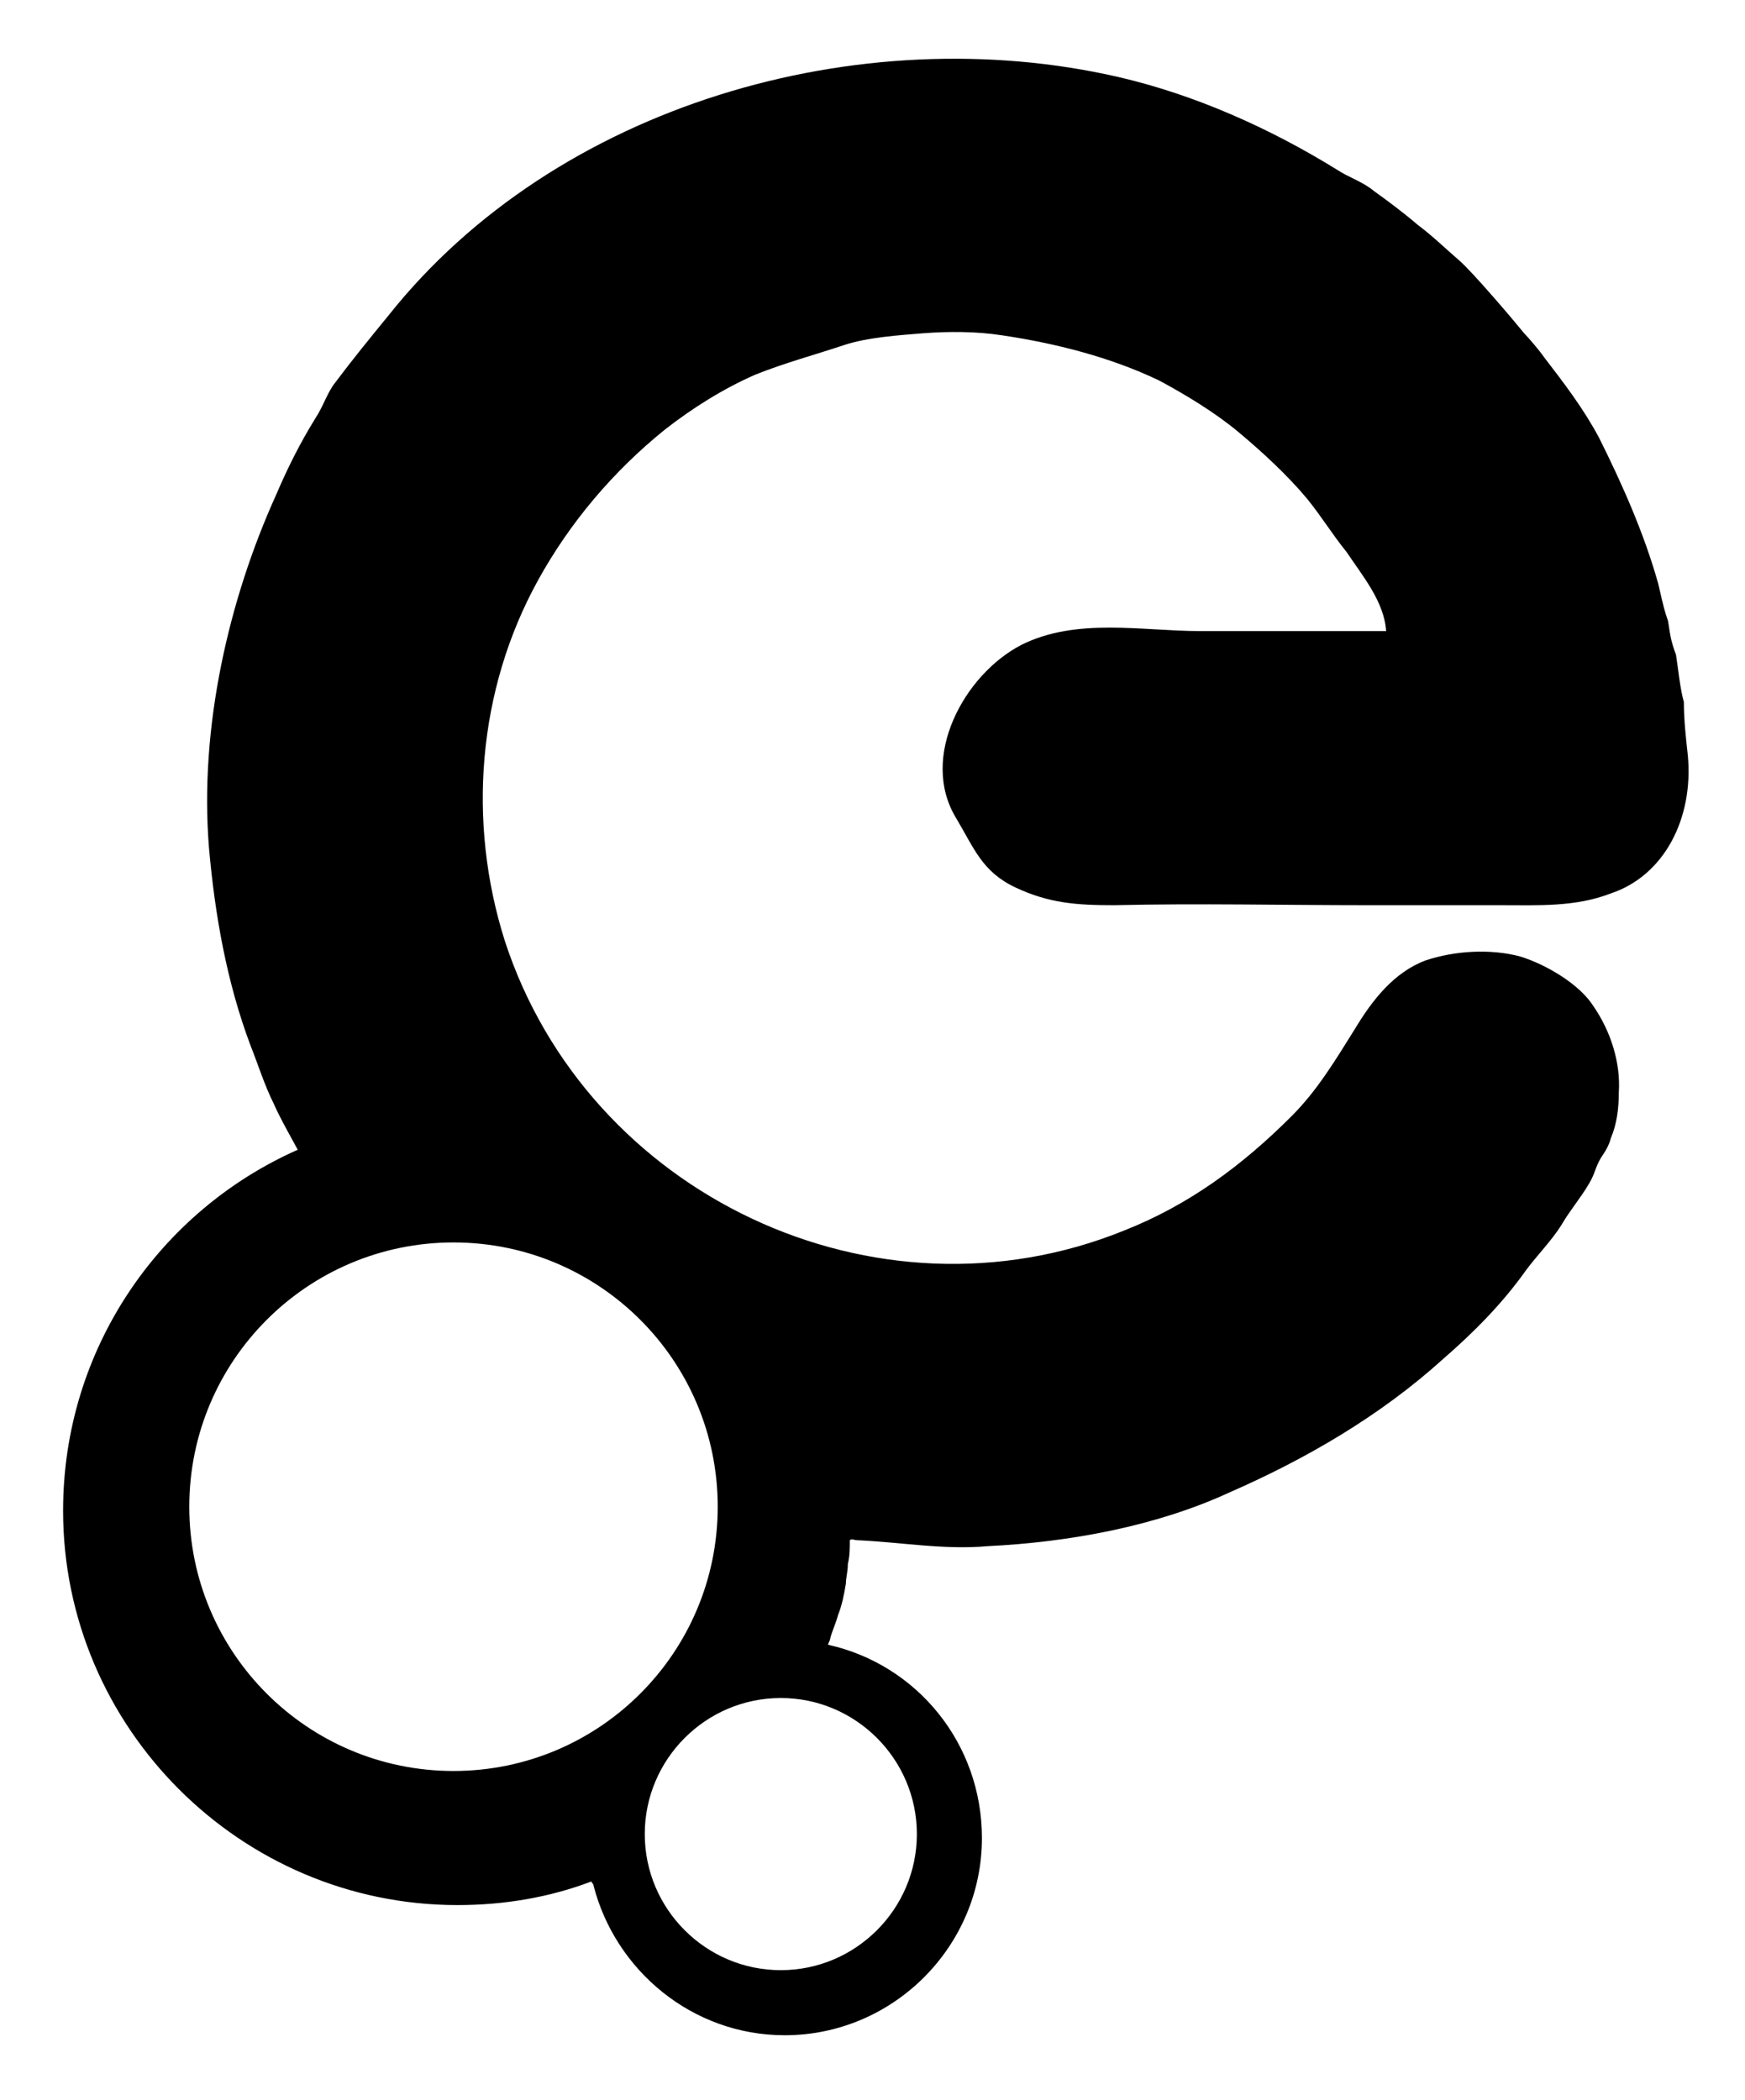 <?xml version="1.0" encoding="utf-8"?>
<!-- Generator: Adobe Illustrator 19.1.0, SVG Export Plug-In . SVG Version: 6.00 Build 0)  -->
<svg version="1.1" baseProfile="tiny" id="Layer_1" xmlns="http://www.w3.org/2000/svg" xmlns:xlink="http://www.w3.org/1999/xlink"
	 x="0px" y="0px" viewBox="-672.5 1138.9 88.5 106.5" xml:space="preserve">
<path d="M-602.5,1171h0.1H-602.5 M-649.5,1201.9c7.4,0,13.4,6,13.4,13.4c0,7.4-6,13.4-13.4,13.4c-7.4,0-13.4-6-13.4-13.4
	C-662.9,1207.9-656.9,1201.9-649.5,1201.9 M-639.8,1231.9c0-3.8,3.1-6.9,6.9-6.9s6.9,3.1,6.9,6.9c0,3.8-3.1,6.9-6.9,6.9
	S-639.8,1235.7-639.8,1231.9 M-586.9,1177.2c-0.1-0.9-0.2-1.8-0.2-2.7c-0.2-0.7-0.3-1.8-0.4-2.4c-0.3-0.8-0.3-1.1-0.4-1.7
	c-0.2-0.6-0.2-0.6-0.5-1.9c-0.7-2.5-1.8-5-3-7.4c-0.8-1.5-1.8-2.8-2.8-4.1c-0.2-0.3-0.8-1-1-1.2c-0.4-0.5-2.6-3.1-3.3-3.7
	s-1.3-1.2-2.1-1.8c-0.7-0.6-1.5-1.2-2.2-1.7c-0.6-0.5-1.3-0.7-1.9-1.1c-3.4-2.1-7.2-3.8-11.1-4.7c-13.1-3-28.5,1.4-37,12.1
	c-0.9,1.1-1.8,2.2-2.7,3.4c-0.4,0.5-0.6,1.2-1,1.8c-0.8,1.3-1.4,2.5-2,3.9c-2.4,5.3-3.9,11.8-3.4,17.9c0.3,3.4,0.9,6.8,2.1,10
	c0.4,1,0.7,2,1.2,3c0.3,0.7,1.1,2.1,1.2,2.3c-7,3.1-11.9,10.1-11.9,18.3c0,11,9,20,20,20c2.4,0,4.7-0.4,6.8-1.2
	c0,0.1,0.1,0.1,0.1,0.2c1.1,4.3,5,7.6,9.7,7.6c5.5,0,10-4.5,10-10c0-4.8-3.3-8.8-7.8-9.8c0-0.1,0.1-0.2,0.1-0.3
	c0.1-0.4,0.3-0.8,0.4-1.2c0.2-0.5,0.3-1,0.4-1.6c0-0.3,0.1-0.6,0.1-1c0.1-0.4,0.1-0.8,0.1-1.2c0.1-0.1,0.2,0,0.4,0
	c2.2,0.1,4.4,0.5,6.6,0.3c4.1-0.2,8.5-1,12.2-2.7c3.9-1.7,7.7-3.9,10.9-6.8c1.5-1.3,3-2.8,4.2-4.5c0.6-0.8,1.3-1.5,1.8-2.3
	c0.4-0.7,1-1.4,1.4-2.1c0.3-0.5,0.3-0.8,0.6-1.3c0.2-0.3,0.4-0.6,0.5-1c0.3-0.7,0.4-1.5,0.4-2.3c0.1-1.5-0.4-3.1-1.3-4.4
	c-0.7-1.1-2.4-2.1-3.7-2.5c-1.5-0.4-3.3-0.3-4.8,0.2c-1.6,0.6-2.7,2-3.6,3.5c-1,1.6-1.9,3.1-3.2,4.4c-2.5,2.5-5.2,4.5-8.5,5.8
	c-12.6,5.1-27.2-1.8-31.4-14.7c-1.9-6-1.4-12.7,1.7-18.3c1.6-2.9,3.8-5.5,6.4-7.6c1.4-1.1,3-2.1,4.6-2.8c1.5-0.6,3-1,4.5-1.5
	c1.2-0.4,2.8-0.5,4-0.6c1.3-0.1,2.7-0.1,4,0.1c2.7,0.4,5.5,1.1,8,2.3c1.3,0.7,2.8,1.6,4,2.6s2.5,2.2,3.5,3.4c0.8,1,1.2,1.7,2,2.7
	c0.8,1.2,1.9,2.5,2,4c-3.1,0-6.3,0-9.4,0c-3,0-6.3-0.7-9.1,0.7c-2.9,1.5-5.2,5.7-3.3,8.8c0.9,1.5,1.3,2.7,3,3.5
	c1.7,0.8,3.1,0.9,5,0.9c4.3-0.1,8.6,0,12.9,0h6.7c1.9,0,3.8,0.1,5.6-0.6C-588.1,1183.3-586.6,1180.4-586.9,1177.2"/>
</svg>
